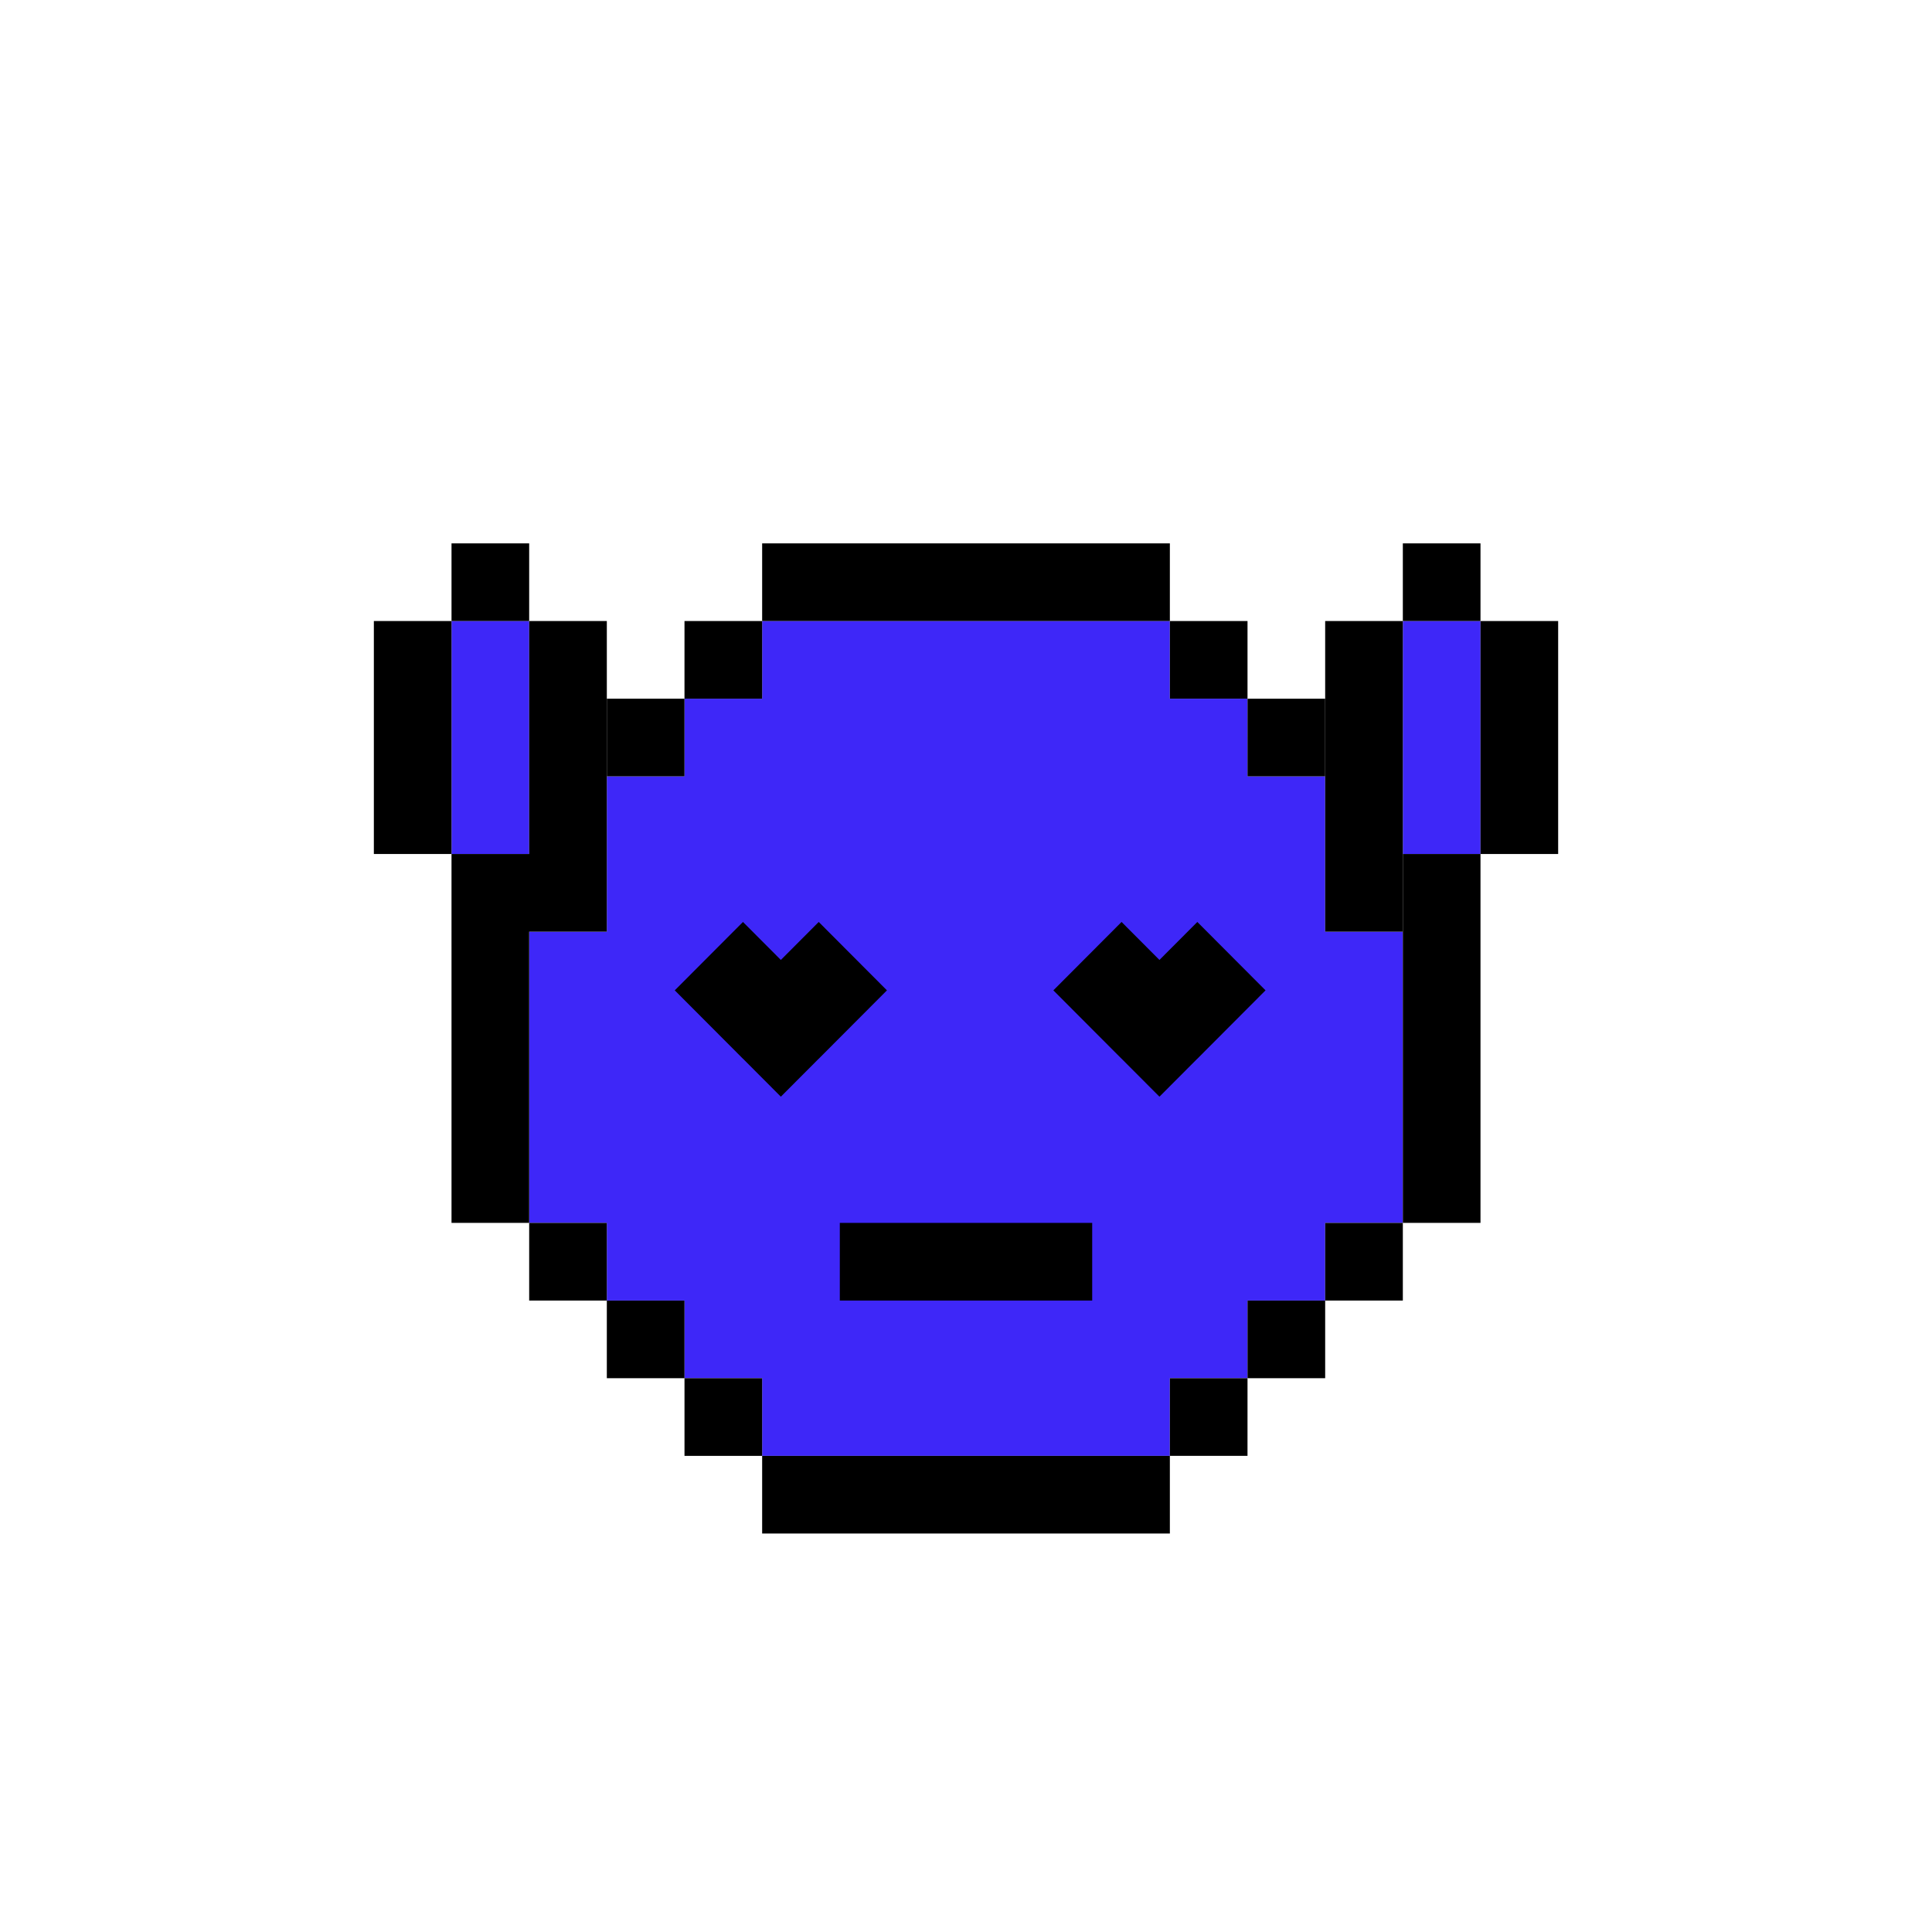 <svg width="160" height="160" viewBox="0 0 160 160" fill="none" xmlns="http://www.w3.org/2000/svg">
<path d="M43.824 51.431H37.393V70.725H43.824V51.431Z" fill="#3E27F8"/>
<path d="M96.882 51.431H63.117V57.863H56.685V64.294H50.255V77.157H43.823V101.275H50.255V107.706H56.685V114.137H63.117V120.569H96.882V114.137H103.313V107.706H109.745V101.275H116.176V77.157H109.745V64.294H103.313V57.863H96.882V51.431Z" fill="#3E27F8"/>
<path d="M116.177 51.431H122.608V70.725H116.177V51.431Z" fill="#3E27F8"/>
<rect x="90.451" y="101.275" width="6.431" height="20.902" transform="rotate(90 90.451 101.275)" fill="black"/>
<path d="M37.393 45H43.824V51.431H37.393V45Z" fill="black"/>
<path d="M122.608 45H116.177V51.431H122.608V45Z" fill="black"/>
<path d="M103.314 51.431H96.883V57.863H103.314V51.431Z" fill="black"/>
<path d="M56.687 120.569H63.118V127H96.883V120.569H63.118L63.118 114.137H56.687L56.687 120.569Z" fill="black"/>
<path d="M109.745 107.706V114.137H103.314V107.706H109.745Z" fill="black"/>
<path d="M116.177 107.706V101.275H109.745L109.745 107.706L116.177 107.706Z" fill="black"/>
<path d="M50.255 101.275V107.706H43.824V101.275H50.255Z" fill="black"/>
<path d="M50.255 57.863V64.294H56.686V57.863L50.255 57.863Z" fill="black"/>
<path d="M103.314 57.863L109.745 57.863V64.294H103.313L103.314 57.863Z" fill="black"/>
<path d="M116.177 51.431L109.745 51.431V77.157H116.176L116.177 51.431Z" fill="black"/>
<path d="M30.961 51.431L37.393 51.431L37.392 70.725H30.961V51.431Z" fill="black"/>
<path d="M129.04 51.431L122.608 51.431L122.608 70.725H129.04V51.431Z" fill="black"/>
<path d="M43.824 51.431L50.255 51.431V77.157H43.824L43.824 101.275L37.393 101.274L37.392 70.725L43.823 70.725L43.824 51.431Z" fill="black"/>
<path d="M96.883 51.431V45H63.118V51.431L96.883 51.431Z" fill="black"/>
<path d="M122.608 70.725L116.177 70.725V101.275L122.608 101.274L122.608 70.725Z" fill="black"/>
<path d="M50.255 114.137L56.687 114.137L56.687 107.706L50.255 107.706L50.255 114.137Z" fill="black"/>
<path d="M103.314 114.137L103.313 120.569L96.883 120.569L96.882 114.137L103.314 114.137Z" fill="black"/>
<path d="M56.687 51.431L56.686 57.863L63.118 57.863L63.118 51.431L56.687 51.431Z" fill="black"/>
<path d="M55.881 82.017L61.529 76.353L64.665 79.497L64.666 79.495L64.668 79.497L67.804 76.353L73.452 82.017L67.804 87.681L67.802 87.679L64.666 90.823L61.531 87.679L61.529 87.681L55.881 82.017Z" fill="black"/>
<path d="M87.235 82.017L92.883 76.353L96.019 79.497L96.021 79.495L96.022 79.497L99.158 76.353L104.806 82.017L99.158 87.681L99.156 87.679L96.021 90.823L92.885 87.679L92.883 87.681L87.235 82.017Z" fill="black"/>
</svg>

